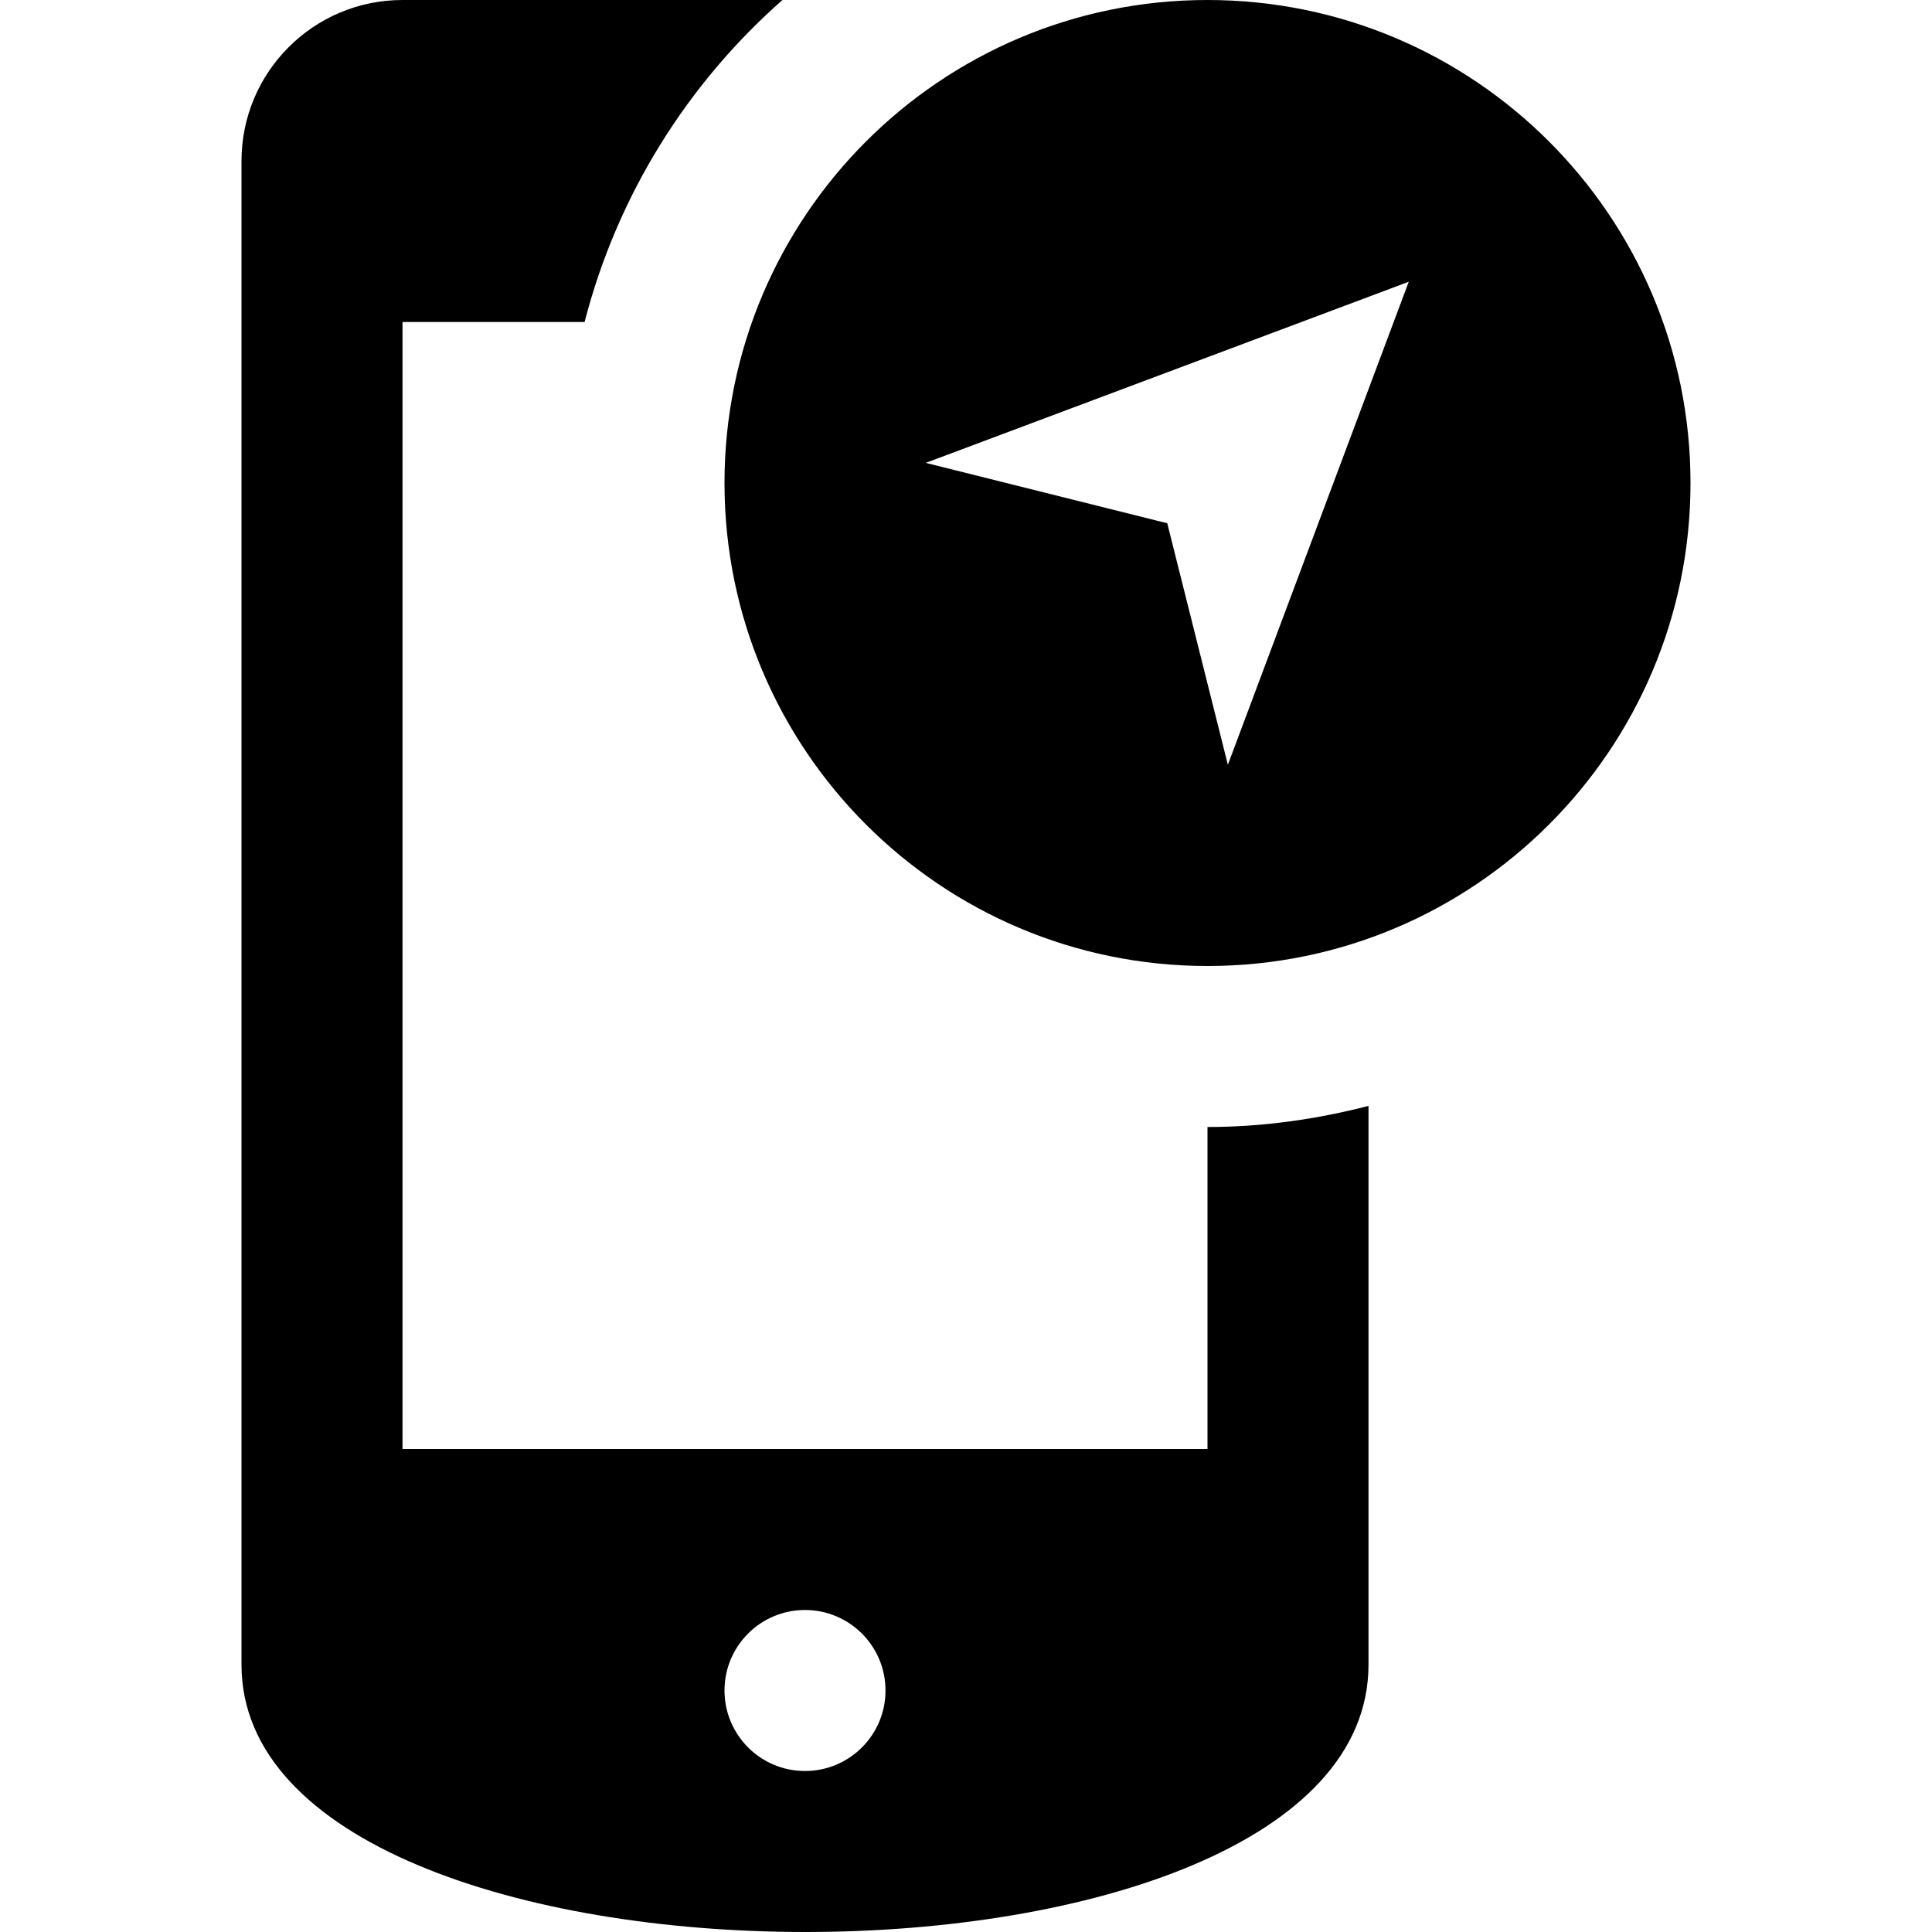 <svg xmlns="http://www.w3.org/2000/svg" width="24" height="24" viewBox="0 0 24 24"><path d="M15 0c-3.313 0-6 2.687-6 6s2.687 6 6 6 6-2.687 6-6-2.687-6-6-6zm.253 9.5l-.753-3-3-.75 6-2.25-2.247 6zm-.253 4.5v4h-10v-14h2.262c.406-1.574 1.275-2.958 2.458-4h-4.72c-1.105 0-2 .896-2 2v18.678c-.001 2.213 3.503 3.322 7.006 3.322 3.498 0 6.994-1.106 6.994-3.322v-6.94c-.641.165-1.308.262-2 .262zm-5 8c-.553 0-1-.448-1-1s.447-1 1-1 1 .448 1 1-.447 1-1 1z"/></svg>
